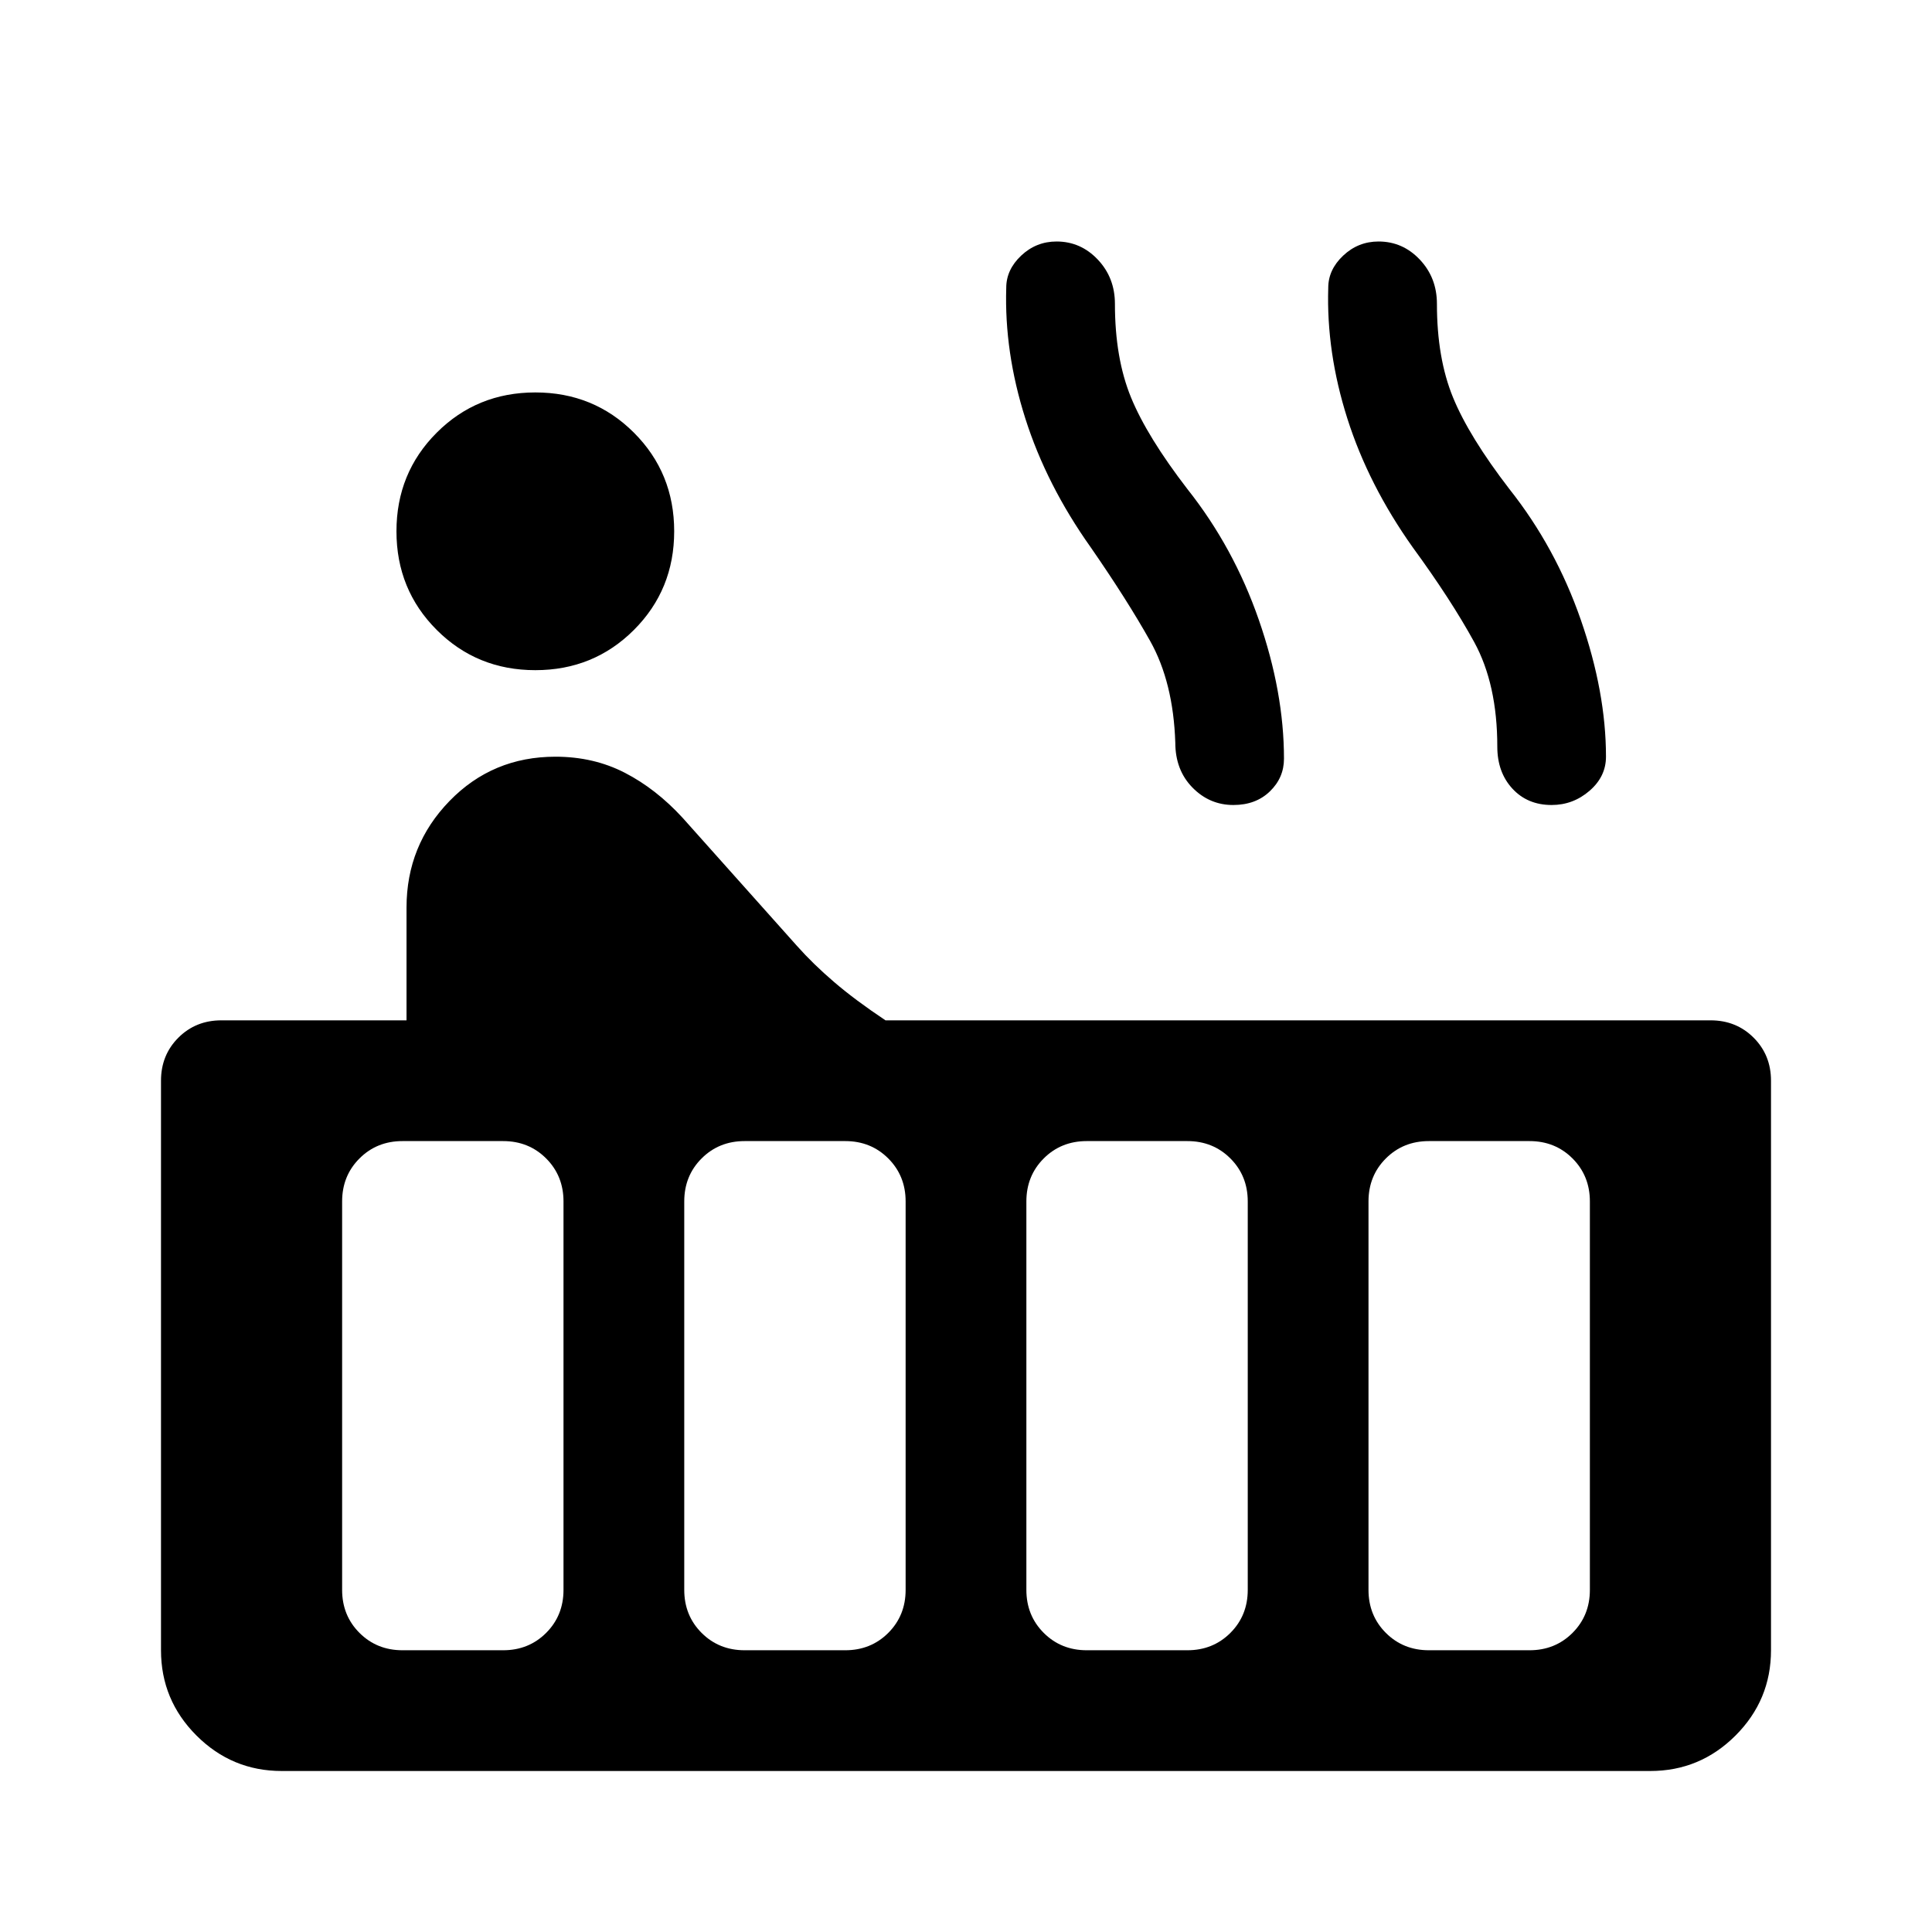 <svg xmlns="http://www.w3.org/2000/svg" width="48" height="48" viewBox="0 96 960 960"><path d="M266 429q-29 0-49-20t-20-49q0-29 20-49t49-20q29 0 49 20t20 49q0 29-20 49t-49 20ZM140 976q-24.75 0-42.375-17.625T80 916V633q0-12.75 8.625-21.375T110 603h92v-56q0-31 21.378-53T276 472q19 0 34.5 8t28.688 22.368L396 566q8 9 18.5 18t25.5 19h410q12.75 0 21.375 8.625T880 633v283q0 24.75-17.625 42.375T820 976H140Zm631-480q-12 0-19.5-8.134T744 467q0-31-11.5-52T702 368q-22-31-32.5-64t-9.5-65q0-9 7.432-16 7.433-7 17.568-7 12 0 20.5 9t8.5 22q0 27 8 46.5t28 45.5q23 29 35.5 65t12.5 68q0 9.882-8.171 16.941Q781.658 496 771 496Zm-158.129 0Q601 496 592.5 487.305 584 478.61 584 465q-1-30-12.5-50.5T542 368q-22-31-32.5-64t-9.5-65q0-9 7.432-16 7.433-7 17.568-7 12 0 20.5 9t8.5 22q0 27 8 46.5t28 45.5q23 29 35.5 65t12.5 69q0 9.471-7 16.235Q624 496 612.871 496ZM710 916h50q12.75 0 21.375-8.625T790 886V693q0-12.75-8.625-21.375T760 663h-50q-12.75 0-21.375 8.625T680 693v193q0 12.75 8.625 21.375T710 916Zm-170 0h50q12.75 0 21.375-8.625T620 886V693q0-12.75-8.625-21.375T590 663h-50q-12.75 0-21.375 8.625T510 693v193q0 12.75 8.625 21.375T540 916Zm-170 0h50q12.75 0 21.375-8.625T450 886V693q0-12.75-8.625-21.375T420 663h-50q-12.75 0-21.375 8.625T340 693v193q0 12.75 8.625 21.375T370 916Zm-170 0h50q12.75 0 21.375-8.625T280 886V693q0-12.75-8.625-21.375T250 663h-50q-12.75 0-21.375 8.625T170 693v193q0 12.75 8.625 21.375T200 916Z"/></svg>